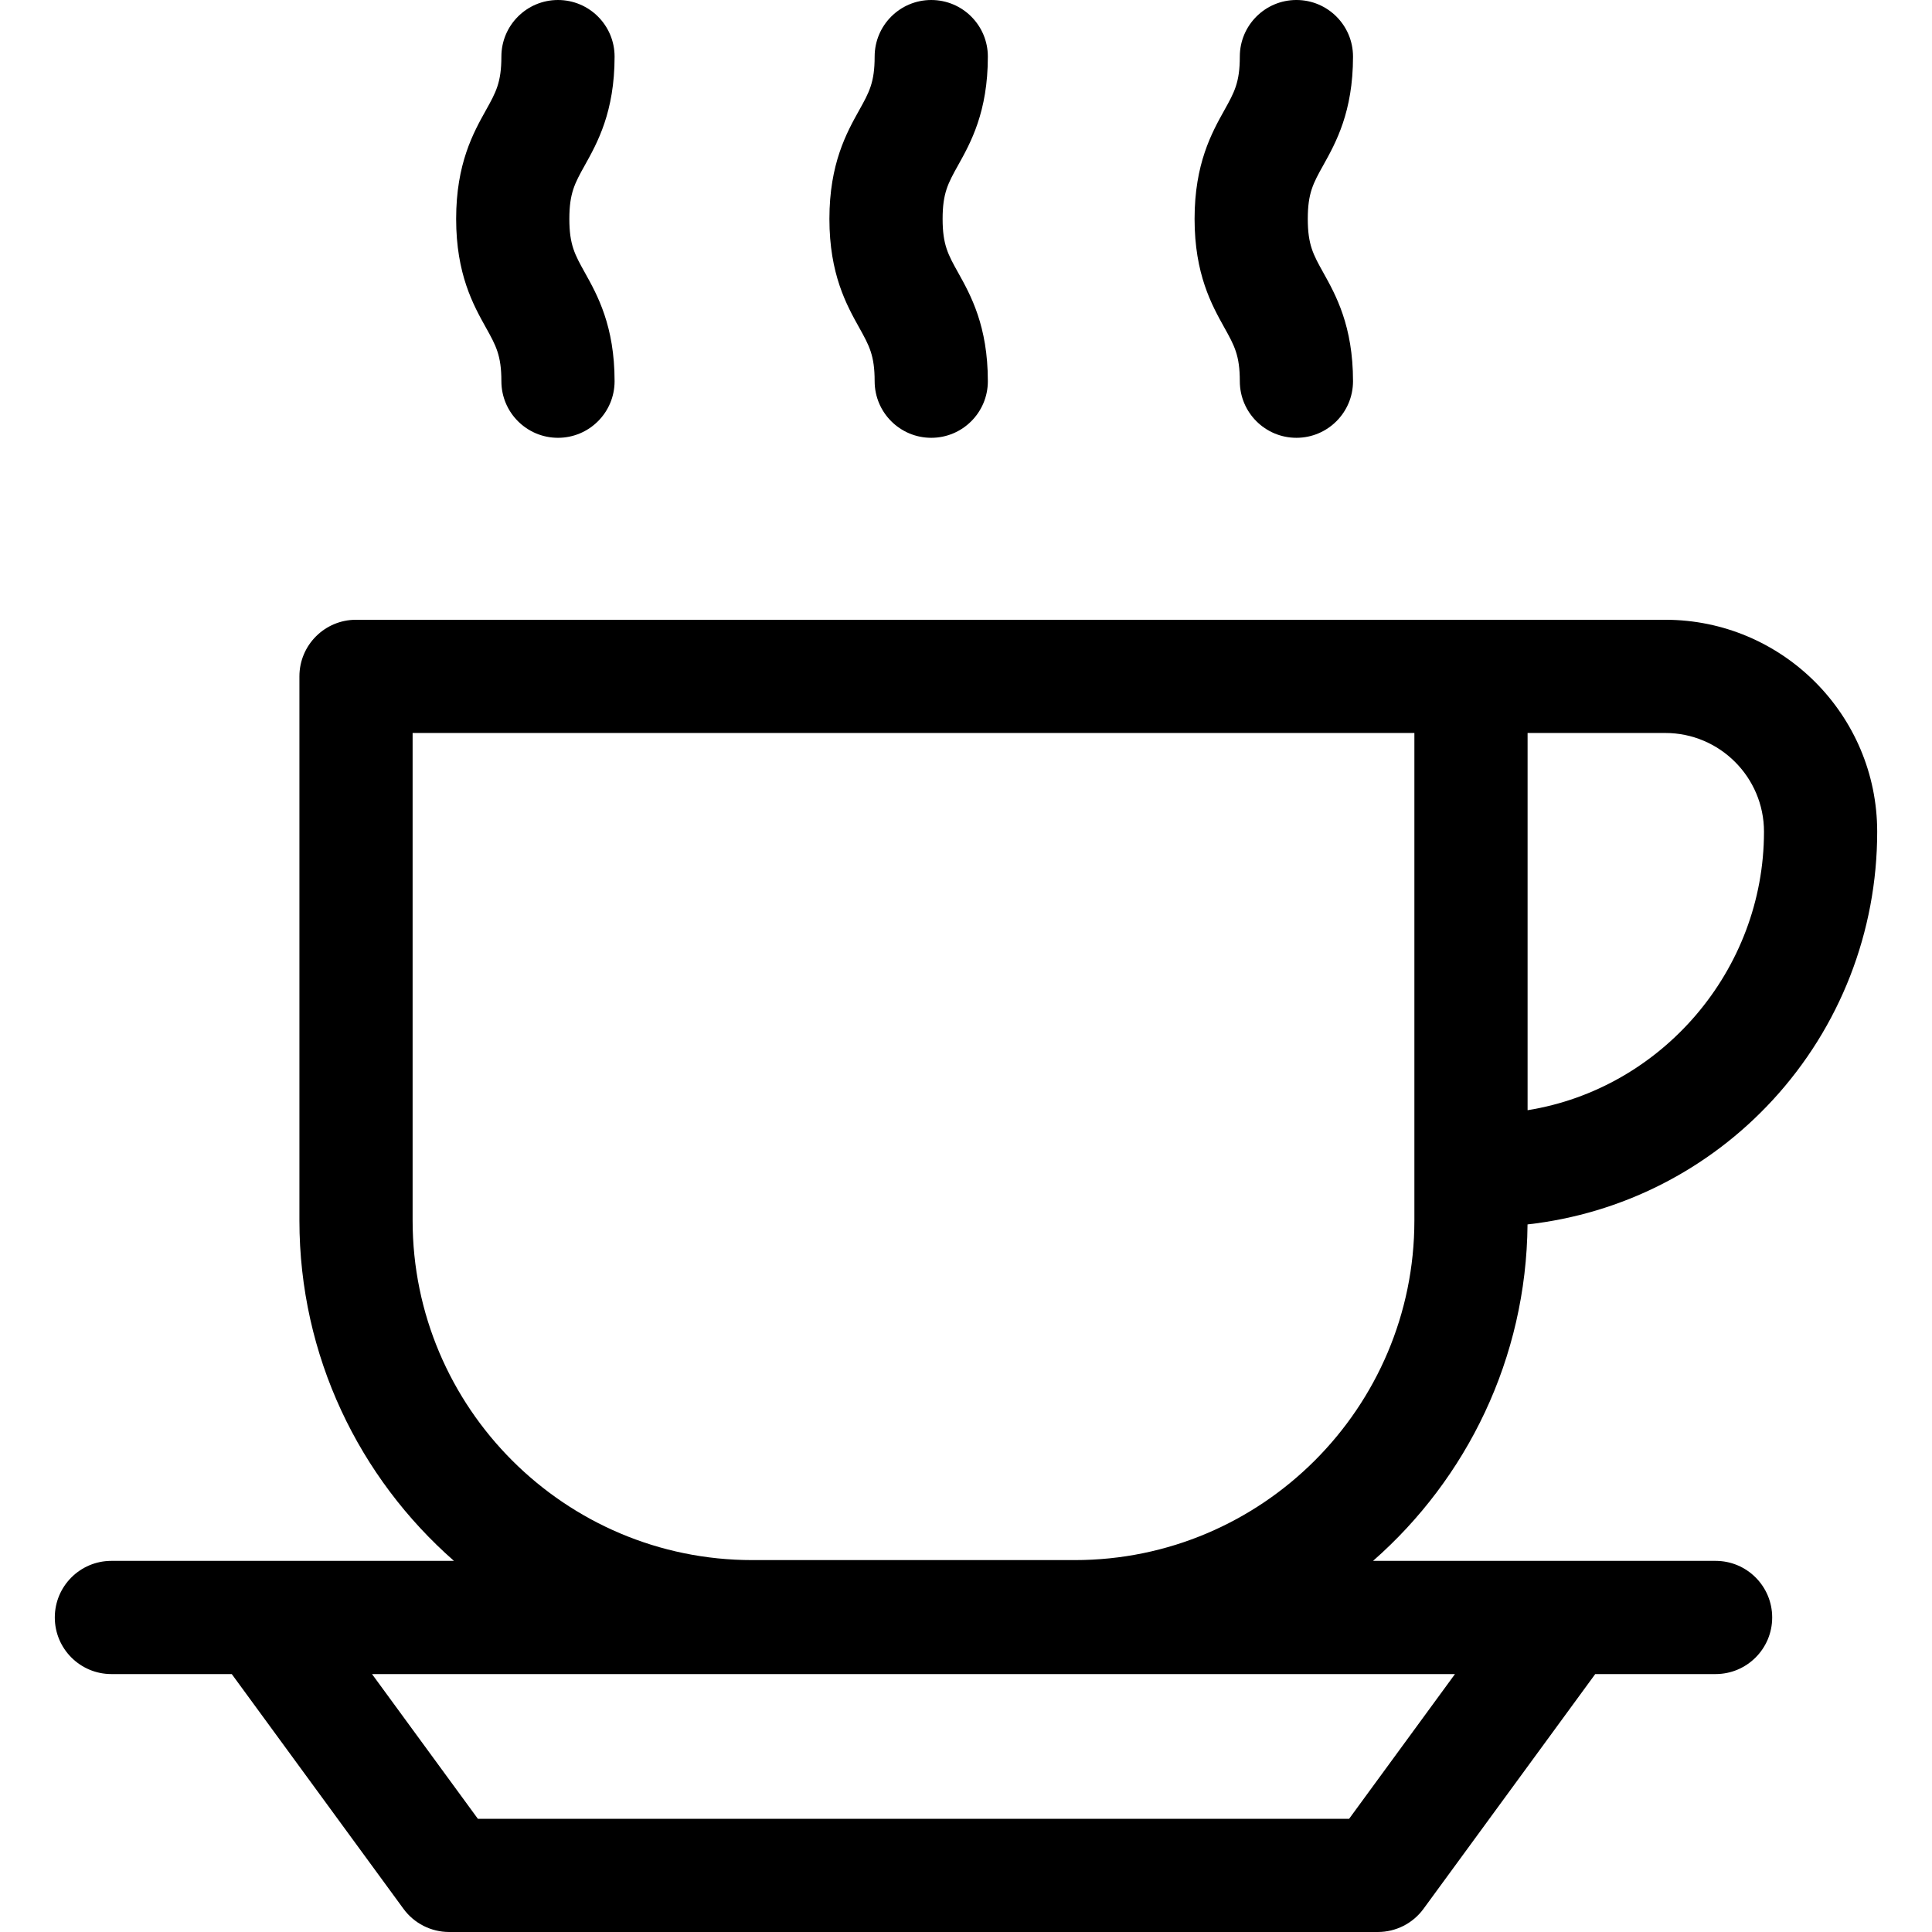<svg id="Capa_1" enable-background="new 0 0 512 512" height="512" viewBox="0 0 512 512" width="512" xmlns="http://www.w3.org/2000/svg">
        <g>
                <path d="m404.813 324.484c24.91-2.798 47.881-14.407 64.963-32.952 17.862-19.392 27.699-44.65 27.699-71.123 0-30.968-25.194-56.163-56.163-56.163h-346.964c-8.284 0-15 6.716-15 15v144.196c0 35.917 15.866 68.195 40.952 90.205h-90.776c-8.284 0-15 6.716-15 15s6.716 15 15 15h31.895l45.506 62.209c2.824 3.862 7.322 6.144 12.106 6.144h246.111c4.784 0 9.282-2.282 12.106-6.144l45.506-62.209h31.895c8.284 0 15-6.716 15-15s-6.716-15-15-15h-90.775c24.843-21.797 40.635-53.665 40.939-89.163zm-47.283 157.516h-230.886l-28.055-38.353h286.996zm109.946-261.591c0 36.734-27.098 68.104-62.649 73.808v-99.97h36.486c14.426-.001 26.163 11.735 26.163 26.162zm-358.128 103.033v-129.196h265.479v129.196c0 49.626-40.374 90-90 90h-85.479c-49.626 0-90-40.374-90-90z" fill="#000000"/>
                <path d="m231.79 101.023c0 8.284 6.716 15 15 15s15-6.716 15-15c0-14.651-4.562-22.834-7.893-28.81-2.641-4.738-4.096-7.348-4.096-14.202s1.455-9.464 4.096-14.202c3.331-5.975 7.893-14.158 7.893-28.81 0-8.284-6.716-15-15-15s-15 6.716-15 15c0 6.854-1.455 9.464-4.096 14.202-3.331 5.975-7.893 14.158-7.893 28.81s4.562 22.834 7.893 28.81c2.641 4.738 4.096 7.348 4.096 14.202z" fill="#000000"/>
                <path d="m328.563 101.023c0 8.284 6.716 15 15 15s15-6.716 15-15c0-14.651-4.562-22.834-7.892-28.809-2.641-4.738-4.096-7.348-4.096-14.203s1.455-9.465 4.096-14.203c3.33-5.975 7.892-14.158 7.892-28.809 0-8.284-6.716-15-15-15s-15 6.716-15 15c0 6.855-1.455 9.465-4.096 14.203-3.33 5.975-7.892 14.158-7.892 28.809s4.562 22.834 7.892 28.809c2.641 4.739 4.096 7.348 4.096 14.203z" fill="#000000"/>
                <path d="m132.872 101.023c0 8.284 6.716 15 15 15s15-6.716 15-15c0-14.651-4.562-22.834-7.893-28.81-2.641-4.738-4.096-7.348-4.096-14.202s1.455-9.464 4.096-14.202c3.331-5.975 7.893-14.158 7.893-28.81 0-8.284-6.716-15-15-15s-15 6.716-15 15c0 6.854-1.455 9.464-4.096 14.202-3.331 5.975-7.893 14.158-7.893 28.81s4.562 22.834 7.893 28.81c2.641 4.738 4.096 7.348 4.096 14.202z" fill="#000000"/>
        </g>
</svg>
